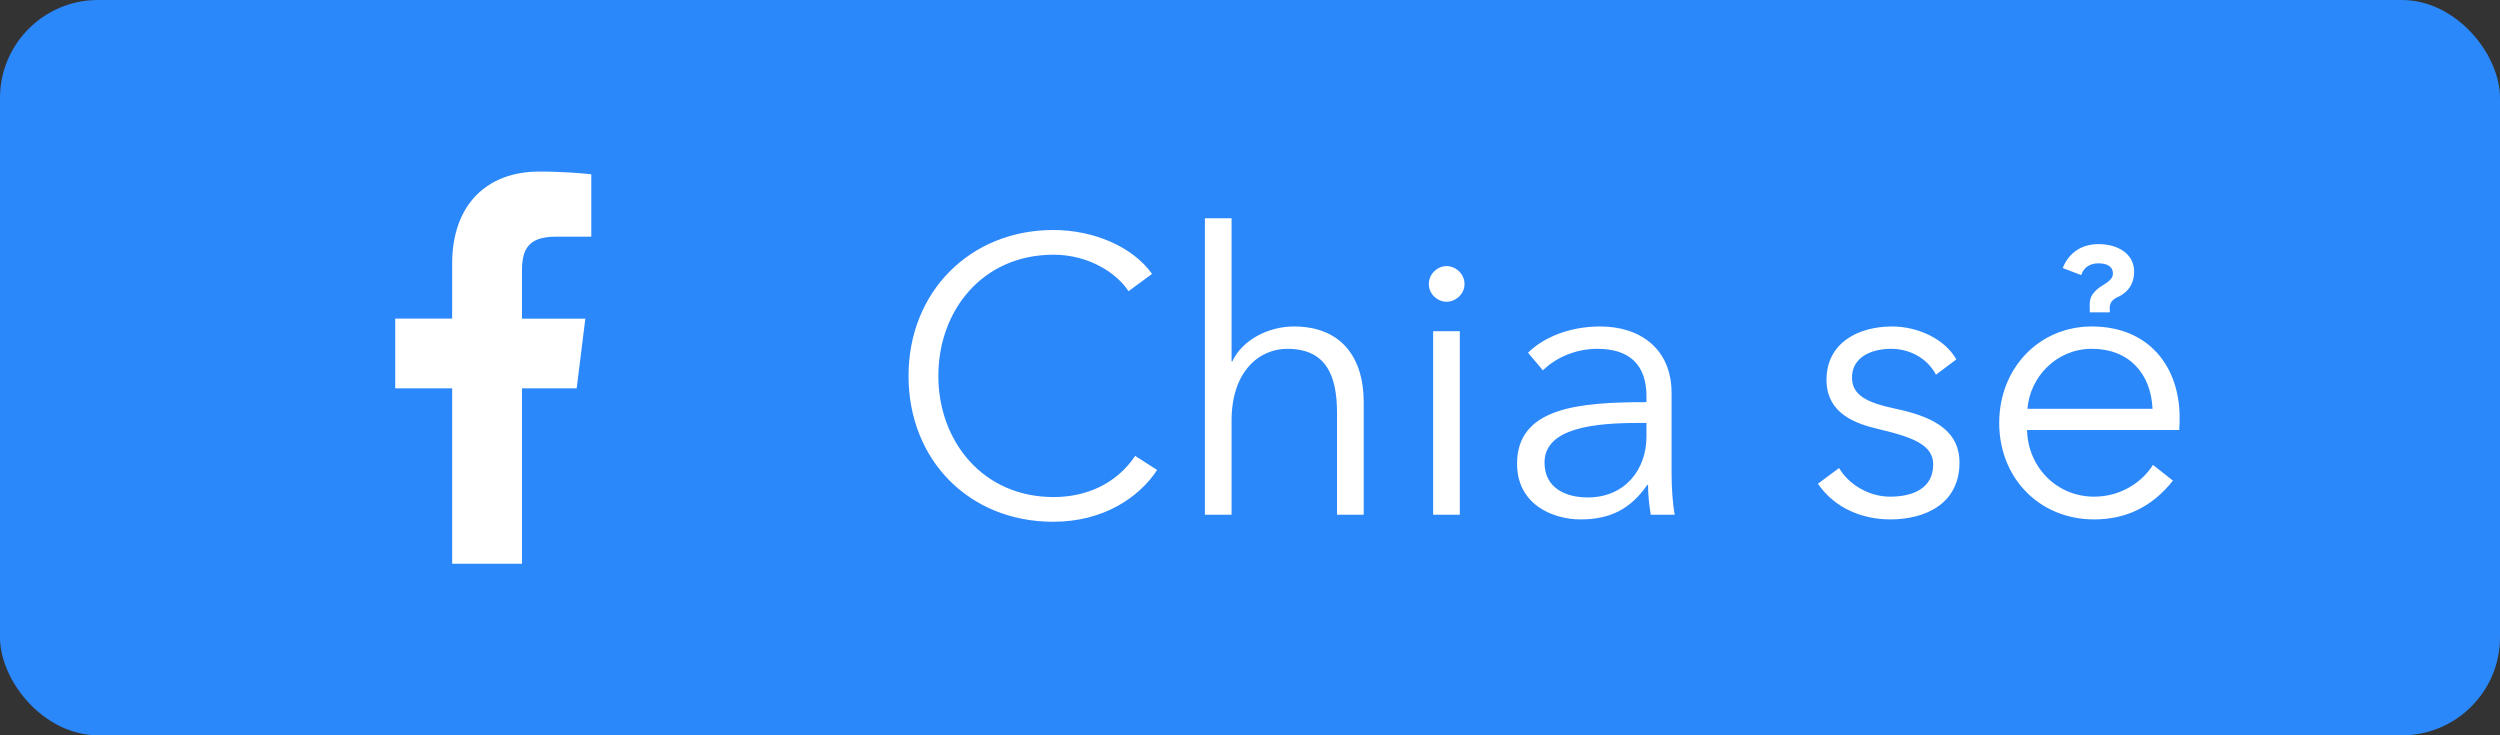<svg width="102" height="30" viewBox="0 0 102 30" fill="none" xmlns="http://www.w3.org/2000/svg">
<rect x="0" y="0" width="102" height="30" fill="#333333" stroke="none"/>
<rect width="102" height="30" rx="4" fill="#2B88FB"/>
<g clip-path="url(#clip0_3531_6660)">
<path d="M22.665 9.657H24.125V7.113C23.873 7.078 23.006 7 21.997 7C19.891 7 18.448 8.325 18.448 10.759V13H16.125V15.844H18.448V23H21.298V15.845H23.528L23.882 13.001H21.297V11.041C21.298 10.219 21.519 9.657 22.665 9.657V9.657Z" fill="white"/>
</g>
<path d="M46.316 18.6C45.532 19.768 44.284 20.28 42.988 20.28C40.076 20.28 38.284 17.976 38.284 15.336C38.284 12.696 40.06 10.392 42.988 10.392C44.428 10.392 45.564 11.144 46.044 11.88L47.004 11.176C46.22 10.072 44.636 9.384 42.972 9.384C39.596 9.384 37.068 11.896 37.068 15.336C37.068 18.776 39.548 21.288 42.972 21.288C45.004 21.288 46.46 20.312 47.212 19.176L46.316 18.6ZM50.248 14.744V8.904H49.16V21H50.248V17.16C50.248 15.16 51.367 14.232 52.52 14.232C54.087 14.232 54.551 15.288 54.551 16.856V21H55.639V16.408C55.639 14.552 54.696 13.32 52.791 13.32C51.736 13.32 50.679 13.88 50.279 14.744H50.248ZM59.56 13.512H58.472V21H59.56V13.512ZM59.752 11.592C59.752 11.16 59.384 10.856 59.016 10.856C58.664 10.856 58.296 11.16 58.296 11.592C58.296 12.008 58.664 12.312 59.016 12.312C59.384 12.312 59.752 12.008 59.752 11.592ZM67.176 16.408C64.44 16.408 61.896 16.616 61.896 18.92C61.896 20.584 63.352 21.192 64.488 21.192C65.688 21.192 66.52 20.776 67.208 19.784H67.24C67.24 20.184 67.288 20.632 67.352 21H68.328C68.248 20.584 68.2 19.896 68.2 19.32V16.04C68.2 14.216 66.904 13.32 65.288 13.32C64.008 13.32 62.952 13.784 62.344 14.392L62.952 15.112C63.48 14.584 64.296 14.232 65.176 14.232C66.472 14.232 67.176 14.872 67.176 16.168V16.408ZM67.176 17.256V17.816C67.176 19.144 66.312 20.296 64.776 20.296C63.928 20.296 63.016 19.944 63.016 18.872C63.016 17.448 65.08 17.256 66.856 17.256H67.176ZM79.819 14.664C79.338 13.816 78.234 13.32 77.195 13.32C75.835 13.32 74.522 13.976 74.522 15.496C74.522 16.92 75.787 17.304 76.666 17.512C78.091 17.848 78.874 18.168 78.874 18.952C78.874 19.928 78.043 20.264 77.115 20.264C76.234 20.264 75.418 19.752 75.034 19.096L74.171 19.736C74.859 20.744 75.995 21.192 77.13 21.192C78.507 21.192 79.947 20.584 79.947 18.872C79.947 17.704 79.115 17.048 77.355 16.68C76.123 16.424 75.562 16.104 75.562 15.4C75.562 14.568 76.362 14.232 77.147 14.232C77.978 14.232 78.666 14.664 78.987 15.288L79.819 14.664ZM86.08 12.744V12.68C86.064 12.472 86.08 12.296 86.336 12.152C86.688 12.008 87.072 11.704 87.072 11.08C87.072 10.344 86.4 9.96 85.616 9.96C84.912 9.96 84.4 10.328 84.16 10.936L84.912 11.224C85.024 10.888 85.296 10.744 85.616 10.744C85.968 10.744 86.208 10.872 86.208 11.16C86.208 11.48 85.776 11.608 85.568 11.8C85.264 12.072 85.248 12.248 85.264 12.616V12.744H86.08ZM82.72 16.68C82.816 15.4 83.888 14.232 85.344 14.232C86.896 14.232 87.76 15.272 87.824 16.68H82.72ZM88.928 17.032C88.928 14.984 87.696 13.32 85.344 13.32C83.216 13.32 81.568 15 81.568 17.256C81.568 19.512 83.216 21.192 85.44 21.192C86.672 21.192 87.776 20.728 88.656 19.608L87.84 18.968C87.424 19.64 86.56 20.264 85.44 20.264C83.904 20.264 82.736 19.048 82.704 17.544H88.912C88.928 17.352 88.928 17.176 88.928 17.032Z" fill="white"/>
<defs>
<clipPath id="clip0_3531_6660">
<rect width="16" height="16" fill="white" transform="translate(12 7)"/>
</clipPath>
</defs>
</svg>
